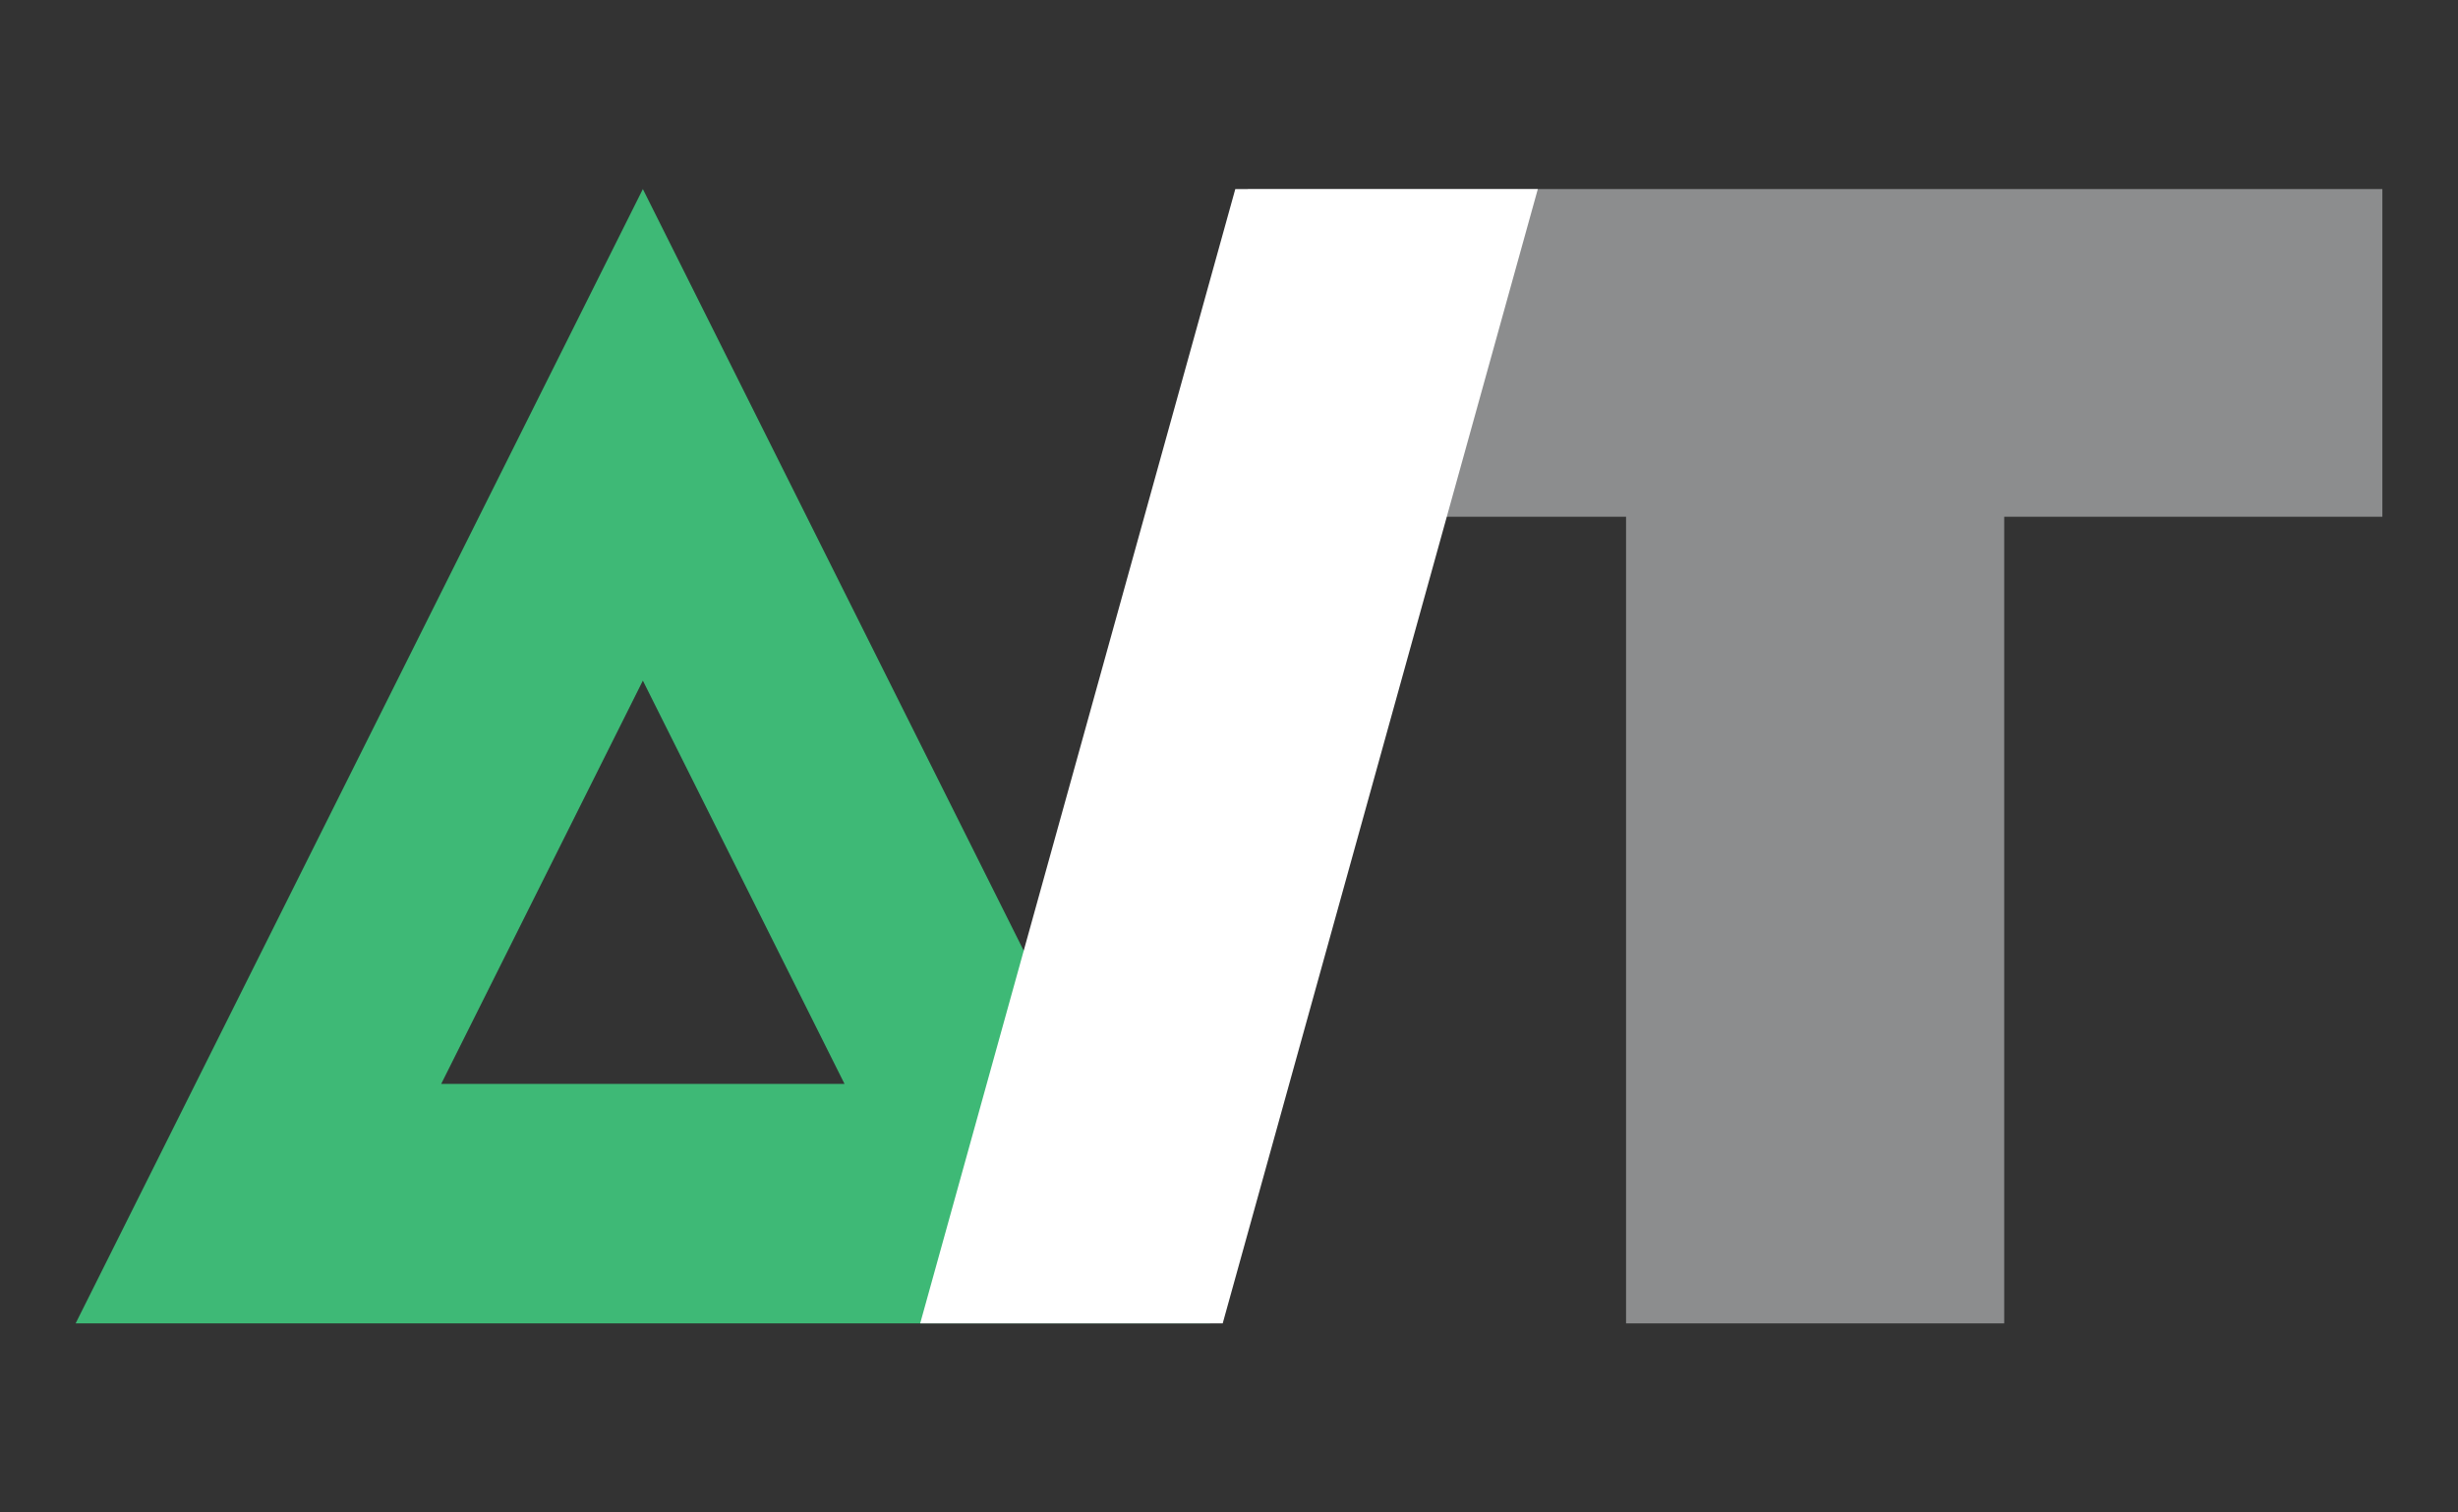 <?xml version="1.0" encoding="utf-8"?>
<svg width="195px" height="120px" viewBox="0 0 195 120" version="1.1" xmlns="http://www.w3.org/2000/svg">
  <rect x="0" y="0" width="195" height="120" fill="#333333" stroke="none"/>
  <title>LogoSmallColorAlt@2x</title>
  <desc>Created with Sketch.</desc>
  <g id="LogoSmallColorAlt" stroke="none" stroke-width="1" fill="none" fill-rule="evenodd">
    <path d="M51,15 L96,105 L6,105 L51,15 Z M51,54 L35,86 L67,86 L51,54 Z" id="Combined-Shape" style="fill: rgb(62, 185, 118);"/>
    <path d="M159,105 L129,105 L129,41 L99,41 L99,15 L189,15 L189,41 L159,41 L159,105 Z" id="Combined-Shape" style="fill: rgb(140, 141, 142);"/>
    <polygon id="Rectangle-20" points="98 15 122 15 97 105 73 105" style="fill: rgb(255, 255, 255);"/>
  </g>
</svg>
